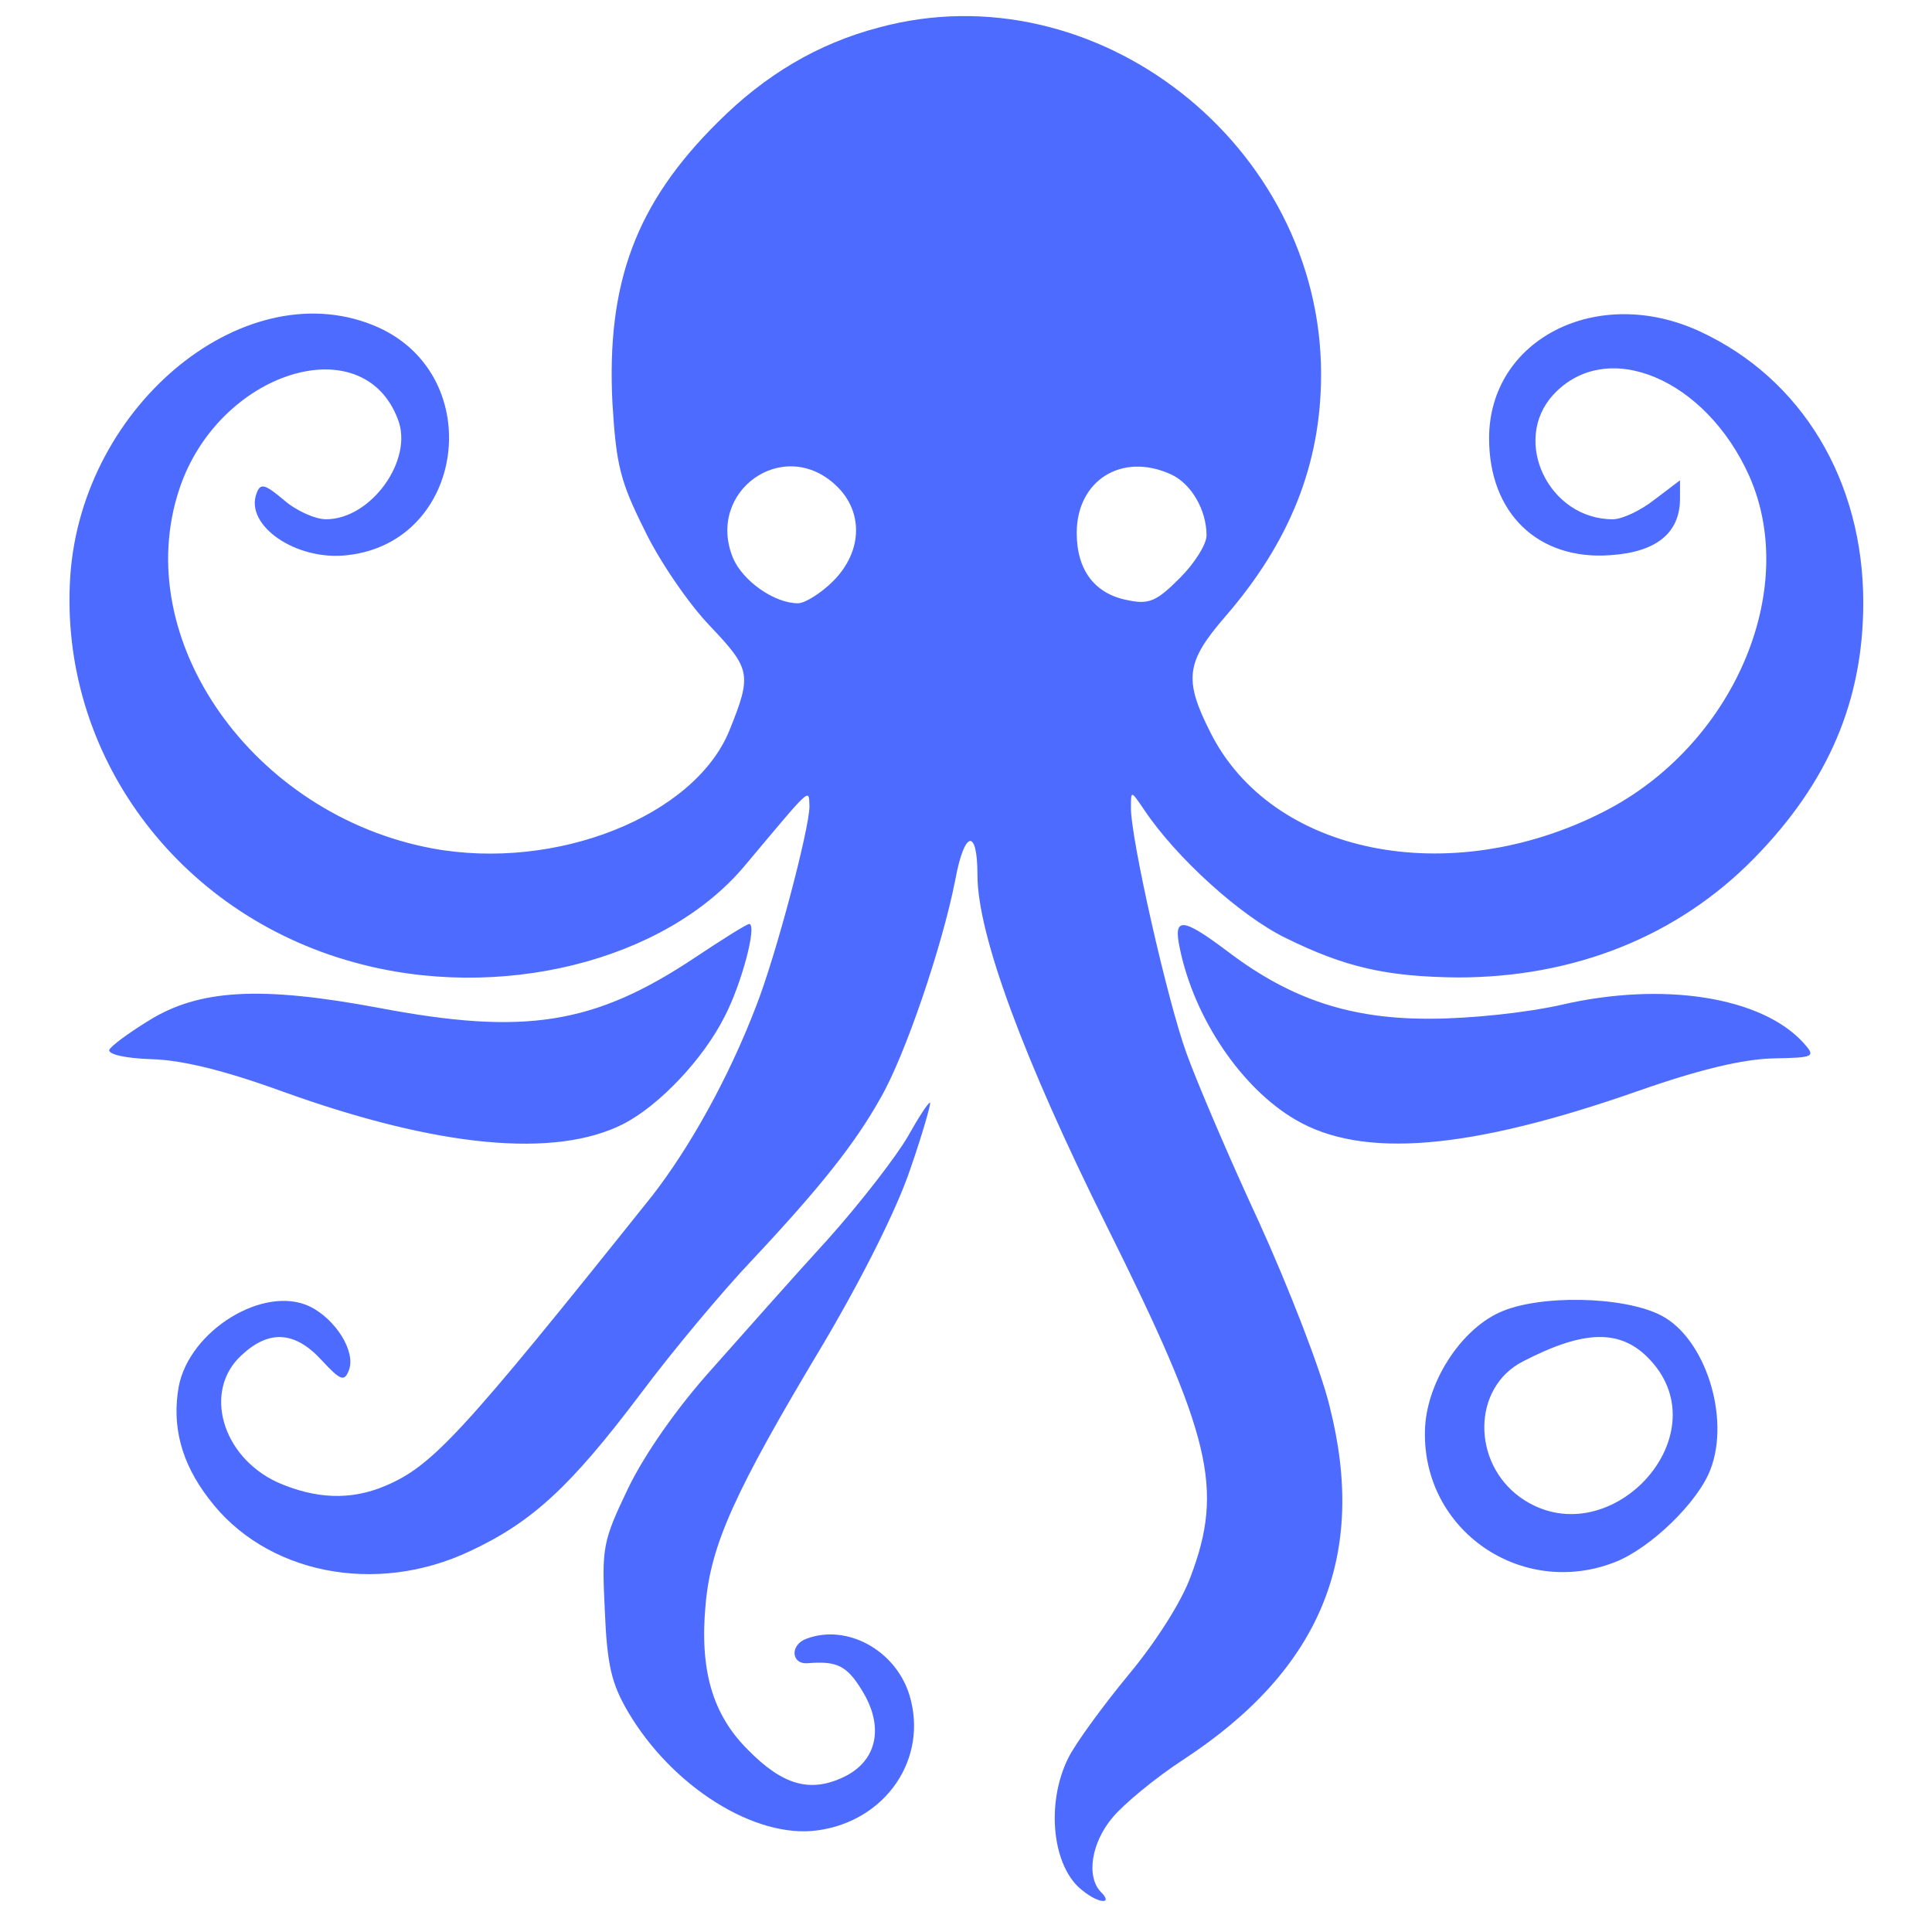 <svg xmlns="http://www.w3.org/2000/svg" version="1.0" width="100" height="100" viewBox="0 0 239 253" fill="#4D6BFE">
  <path d="M108.1 3.6C100.1 5.7 93.2 9.8 87 16 76.3 26.6 72.4 37 73.2 52.8c.5 8.1 1 10.2 4.2 16.6 1.9 4 5.8 9.7 8.6 12.6 5.3 5.6 5.5 6.3 2.5 13.7-4.6 11.2-22.7 18.4-38.9 15.4C26.1 106.7 9.9 83.7 16.5 64c5.1-15.3 24-21.3 28.6-9.1 2.1 5.3-3.5 13.1-9.4 13.1-1.4 0-3.9-1.1-5.5-2.5-2.5-2.1-3.1-2.3-3.6-.9-1.6 4.2 5.2 8.9 11.9 8.1 15.4-1.7 18.3-23.3 4.1-29.8-17.1-7.7-38.9 9.9-40.4 32.6C.7 98.6 16.1 119.6 39.3 126c19 5.3 40.7-.1 51.2-12.6 8.9-10.6 8.4-10.2 8.5-7.8 0 2.9-4.4 19.6-7 26.2-3.6 9.4-8.7 18.5-13.6 24.8-25 31.3-28.8 35.4-35 38-4.5 1.9-9.1 1.7-14.1-.5-7.3-3.4-9.7-12-4.7-16.6 3.6-3.4 7-3.2 10.5.6 2.5 2.7 3 2.9 3.6 1.3.9-2.4-1.7-6.6-5.1-8.3-6-2.9-15.8 3.1-17.2 10.5-.9 5.1.3 9.9 3.9 14.6 7.4 9.9 21.9 12.8 34.3 6.9 8.1-3.8 13.1-8.4 22.3-20.6C81 177 87.6 169.1 91.5 165c9-9.6 13.5-15.3 16.8-21.2 3.2-5.5 8.1-19.9 9.8-28.6 1.2-6.5 2.9-6.8 2.9-.6 0 7.8 6.1 24.2 16.9 45.9 13.7 27.5 15.4 34.4 11 46-1.2 3.3-4.6 8.6-8.1 12.8-3.3 4-6.9 8.9-7.9 10.9-3 6-2.1 14.4 1.9 17.4 2.1 1.7 4 1.8 2.4.2-2-2-1.3-6.5 1.5-9.8 1.4-1.7 5.6-5.2 9.3-7.6 18-11.8 24.1-26.7 19.1-46.3-1.1-4.6-5.3-15.4-9.2-24-4-8.6-8.2-18.5-9.5-22.1-2.5-6.8-7.4-28.5-7.3-32.3 0-2.2 0-2.2 1.7.3 4.2 6.3 12.6 13.9 18.5 16.8 7.9 3.9 13.3 5.1 22.6 5.2 15.3 0 28.8-5.4 38.8-15.6 9.7-9.9 14.3-20.6 14.3-33.5 0-15.9-8-29.3-21.4-35.5s-27.6 1-27.6 14c0 9.8 6.4 16 15.9 15.3 6-.4 9.1-2.9 9.1-7.4v-2.4l-3.3 2.5c-1.9 1.5-4.3 2.6-5.5 2.6-8.4 0-13.3-10.3-7.8-16.3 7-7.6 20-2.1 25.7 10.7 6.6 15-2.2 35.3-19.1 43.9-20.2 10.3-43.5 5.6-51.5-10.4-3.5-6.9-3.2-9.2 1.9-15.1C161.9 71 166 60.8 166 49c0-30-29.5-53.1-57.9-45.4m-5.7 59.9c3.7 3.4 3.6 8.7-.3 12.6-1.6 1.6-3.7 2.9-4.6 2.9-3.1 0-7.2-2.9-8.5-5.9-3.6-8.7 6.5-16 13.4-9.6m43.9-1.4c2.7 1.2 4.7 4.7 4.7 8 0 1.2-1.6 3.7-3.5 5.6-3 3-4 3.5-6.8 2.9-4.3-.8-6.7-3.9-6.7-8.8 0-6.9 5.9-10.6 12.3-7.7"/>
  <path d="M84 125.4c-13.2 8.8-22.3 10.2-41.3 6.6-15.5-2.9-23.6-2.5-30.3 1.7-2.6 1.6-4.9 3.3-5.1 3.8-.1.6 2.3 1.1 5.5 1.2 3.9.1 9.4 1.4 17.1 4.2 20.5 7.4 35.8 8.8 44.7 4.3 4.7-2.4 10.5-8.5 13.3-14.1 2.2-4.2 4.3-12.1 3.2-12.1-.3 0-3.5 2-7.1 4.4m63.5-1.2c1.9 9.2 8.1 18.3 15.1 22.4 8.8 5.2 22.9 4 45.1-3.8 8-2.8 13.6-4.1 17.5-4.2 5.4-.1 5.6-.2 4-2-5.5-6.1-18.5-8.1-31.8-5-4.4 1-11.9 1.8-16.9 1.8-10.5.1-18.4-2.5-26.6-8.7-6.1-4.6-7.3-4.7-6.4-.5m-35.6 24.6c-1.5 2.6-6.2 8.7-10.5 13.5-4.4 4.8-11.2 12.5-15.2 17-4.5 5-8.7 11-10.9 15.5-3.4 7.1-3.5 7.8-3.1 16.1.3 7.2.9 9.6 3 13.2 5.8 9.9 16.7 16.7 24.8 15.6 9-1.2 14.6-9.4 12.1-17.7-1.8-5.9-8.2-9.4-13.5-7.4-2.2.8-2 3.4.2 3.2 3.8-.3 5.1.3 7.1 3.6 2.9 4.7 2 9.2-2.4 11.3s-8 1.1-12.6-3.6c-4.6-4.6-6.3-10.4-5.5-19 .7-7.8 3.7-14.6 15.4-34.1 5.2-8.8 9.7-17.8 11.4-22.9 1.6-4.6 2.7-8.5 2.6-8.7-.2-.1-1.5 1.9-2.9 4.4m77.4 23.1c-5.2 2.4-9.6 9.4-9.7 15.5-.3 13 12.6 21.9 24.8 17.2 4.7-1.8 11-7.9 12.6-12.2 2.6-6.8-.7-17.1-6.4-20.1-4.9-2.6-16.2-2.8-21.3-.4m19.8 6.2c9.4 10.1-5.7 26-17 18-6.4-4.6-6.3-14.4.3-17.8 8.1-4.2 12.9-4.3 16.7-.2"/>
</svg>
